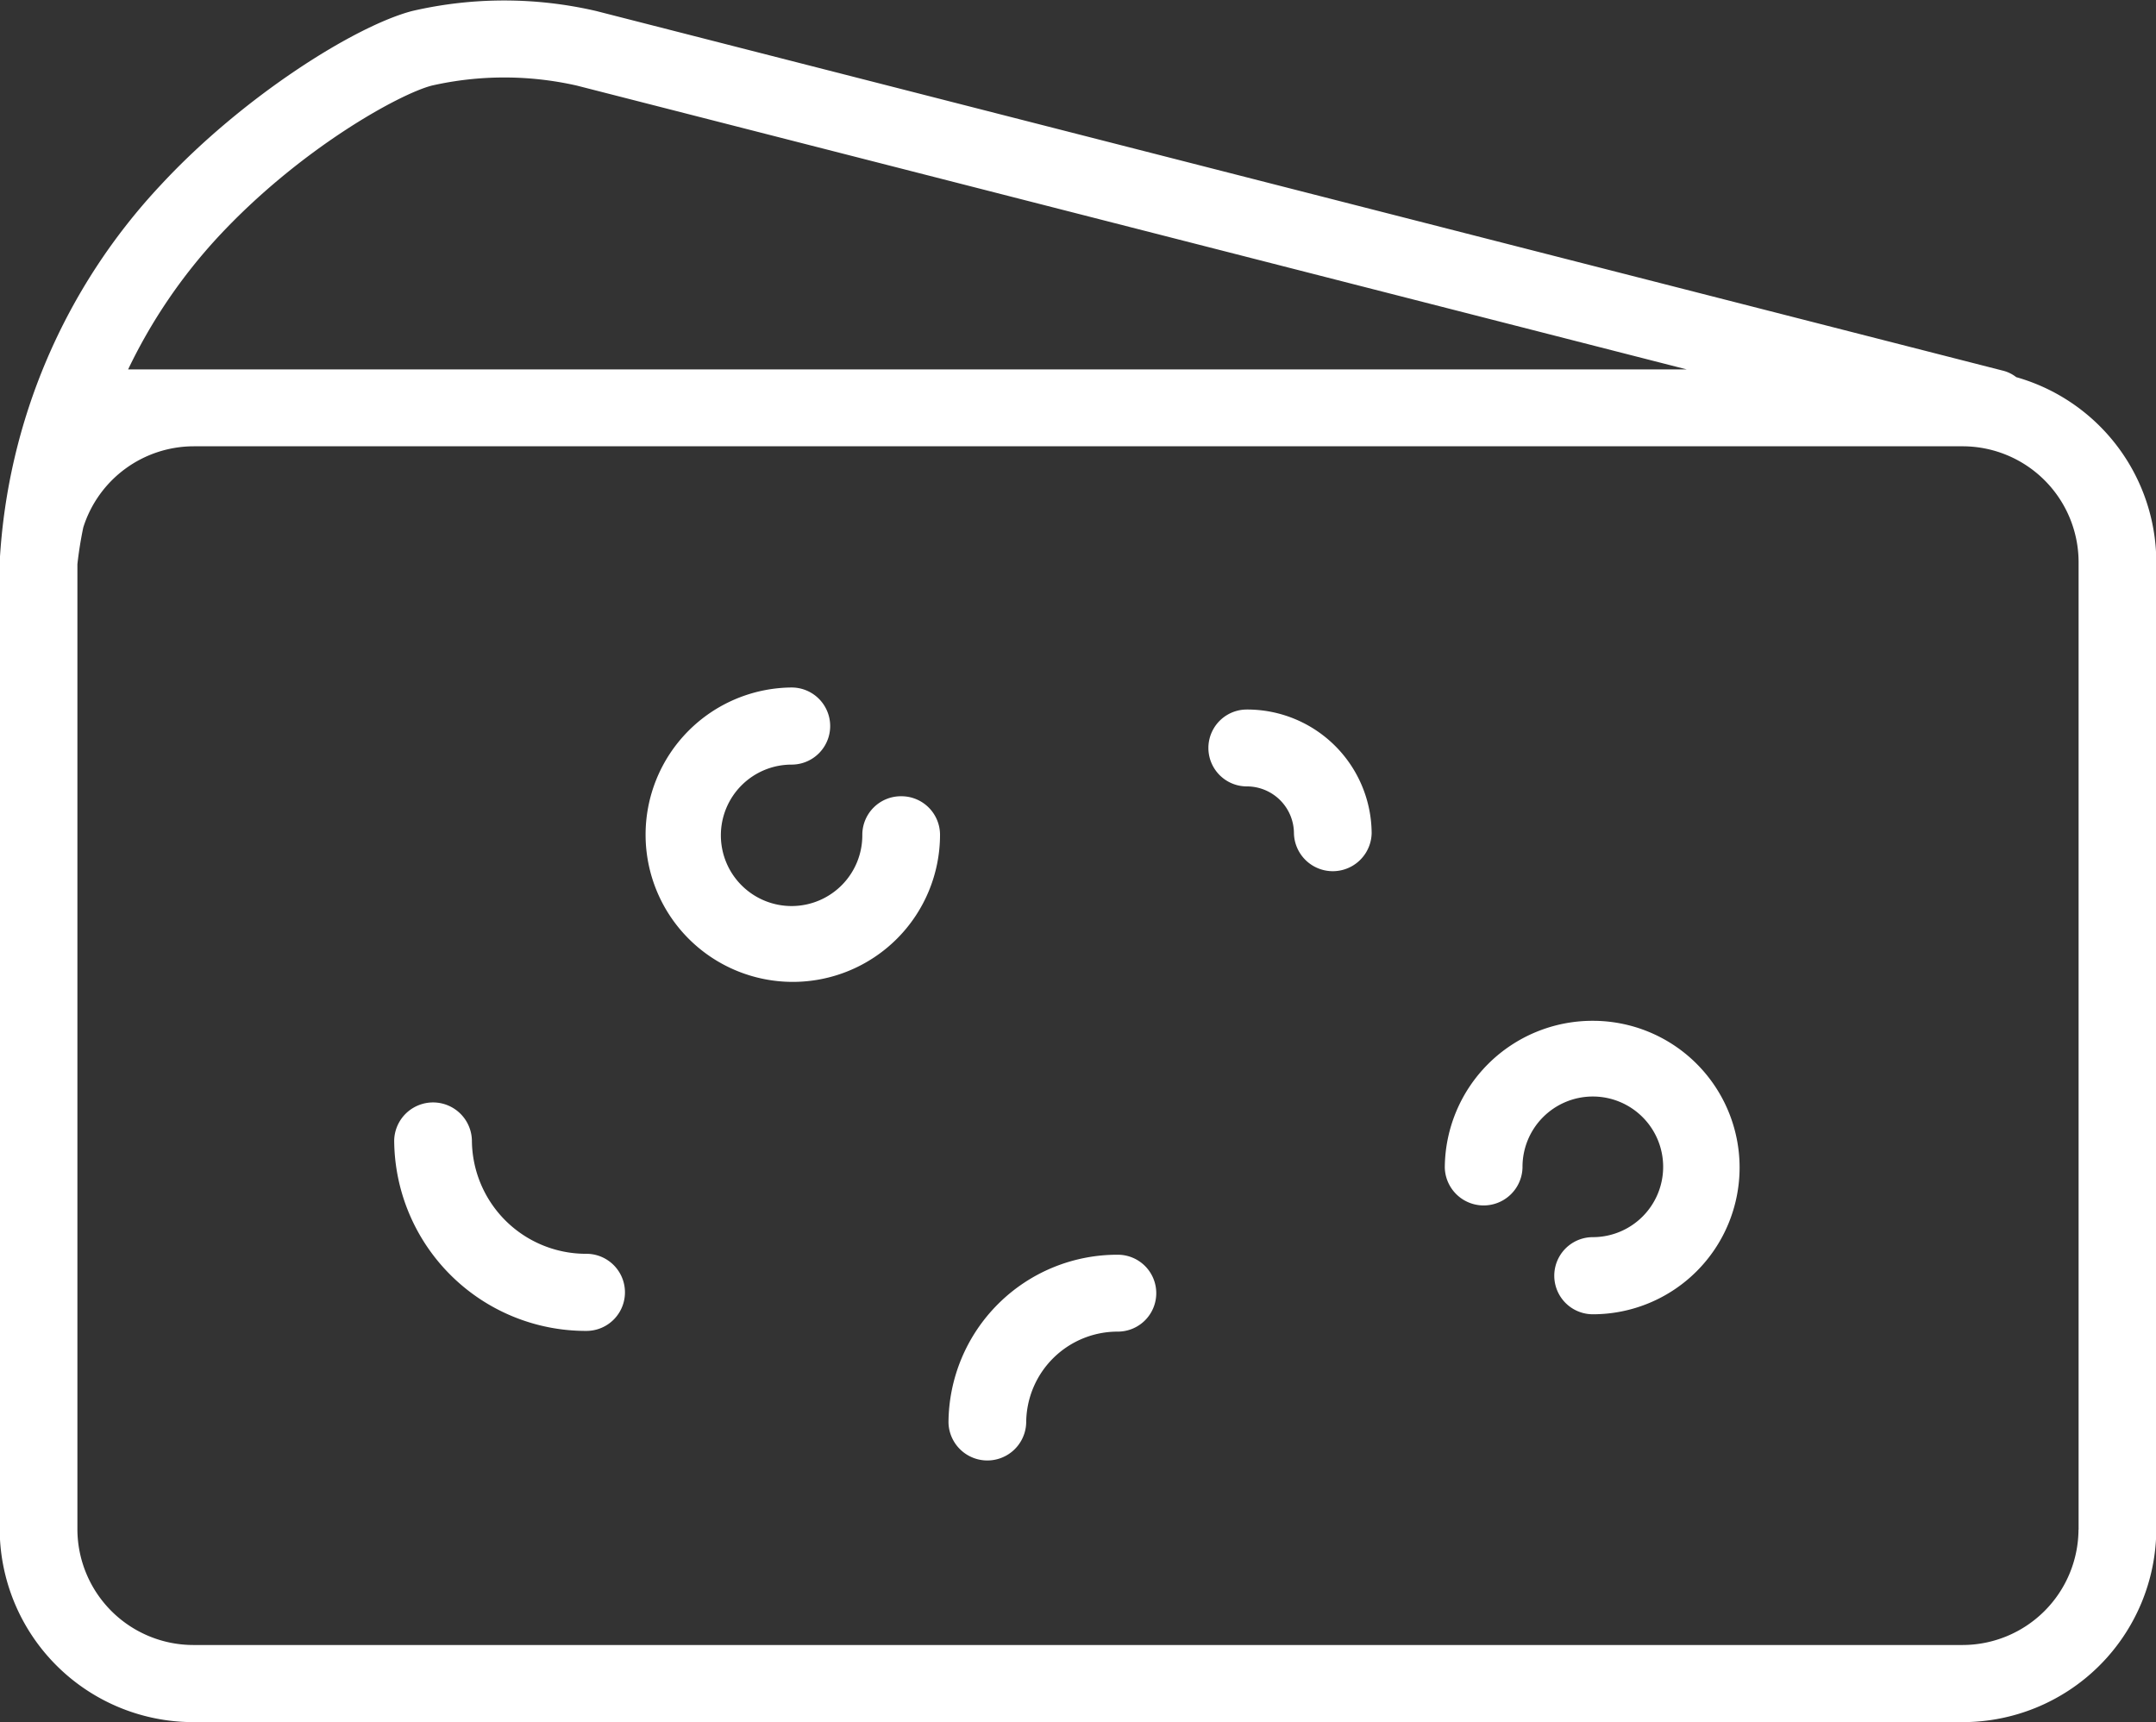 <svg xmlns="http://www.w3.org/2000/svg" width="91.969" height="73.47" viewBox="0 0 91.969 73.47">
  <rect x="0" y="0" width="91.969" height="73.47" fill="#333333" stroke="none"/>
  <defs>
    <style>
      .cls-1 {
        fill: #fff;
        fill-rule: evenodd;
      }
    </style>
  </defs>
  <path class="cls-1" d="M547.007,1807.59a1.519,1.519,0,0,0-.58-0.28l-59.994-15.34a17.375,17.375,0,0,0-7.853,0c-2.443.64-7.24,3.66-10.73,7.43a25.538,25.538,0,0,0-6.863,16.06v41.3a8.26,8.26,0,0,0,8.281,8.21H544.7a8.26,8.26,0,0,0,8.282-8.21v-41.3A8.218,8.218,0,0,0,547.007,1807.59Zm-76.715-5.97c3.485-3.76,7.735-6.11,9.133-6.47a14,14,0,0,1,6.174,0l47.353,12.11H466.465A22.826,22.826,0,0,1,470.292,1801.62Zm79.371,55.14a4.951,4.951,0,0,1-4.967,4.92H469.268a4.95,4.95,0,0,1-4.966-4.92v-41.19c0.057-.52.144-1.06,0.251-1.57a4.948,4.948,0,0,1,4.715-3.46H544.7a4.951,4.951,0,0,1,4.967,4.92v41.3Zm-40.98-11.73a7.2,7.2,0,0,0-7.223,7.16,1.658,1.658,0,0,0,3.315,0,3.9,3.9,0,0,1,3.908-3.88A1.64,1.64,0,1,0,508.683,1845.03Zm-22.67-.04a4.866,4.866,0,0,1-4.883-4.84,1.658,1.658,0,0,0-3.315,0,8.176,8.176,0,0,0,8.2,8.13A1.645,1.645,0,1,0,486.013,1844.99Zm28.174-23.22a1.64,1.64,0,1,0,0,3.28,2.008,2.008,0,0,1,2.009,2,1.658,1.658,0,0,0,3.315,0A5.309,5.309,0,0,0,514.187,1821.77Zm-14.746,3.7a1.646,1.646,0,0,0-1.657,1.64,3.017,3.017,0,1,1-3.016-2.99,1.645,1.645,0,1,0,0-3.29,6.28,6.28,0,1,0,6.331,6.28A1.647,1.647,0,0,0,499.441,1825.47Zm29.506,9.58a6.3,6.3,0,0,0-6.316,6.26,1.658,1.658,0,0,0,3.315,0,3,3,0,1,1,3,2.97,1.645,1.645,0,1,0,0,3.29A6.26,6.26,0,1,0,528.947,1835.05Z" transform="translate(-461 -1791.5)"/>
</svg>
